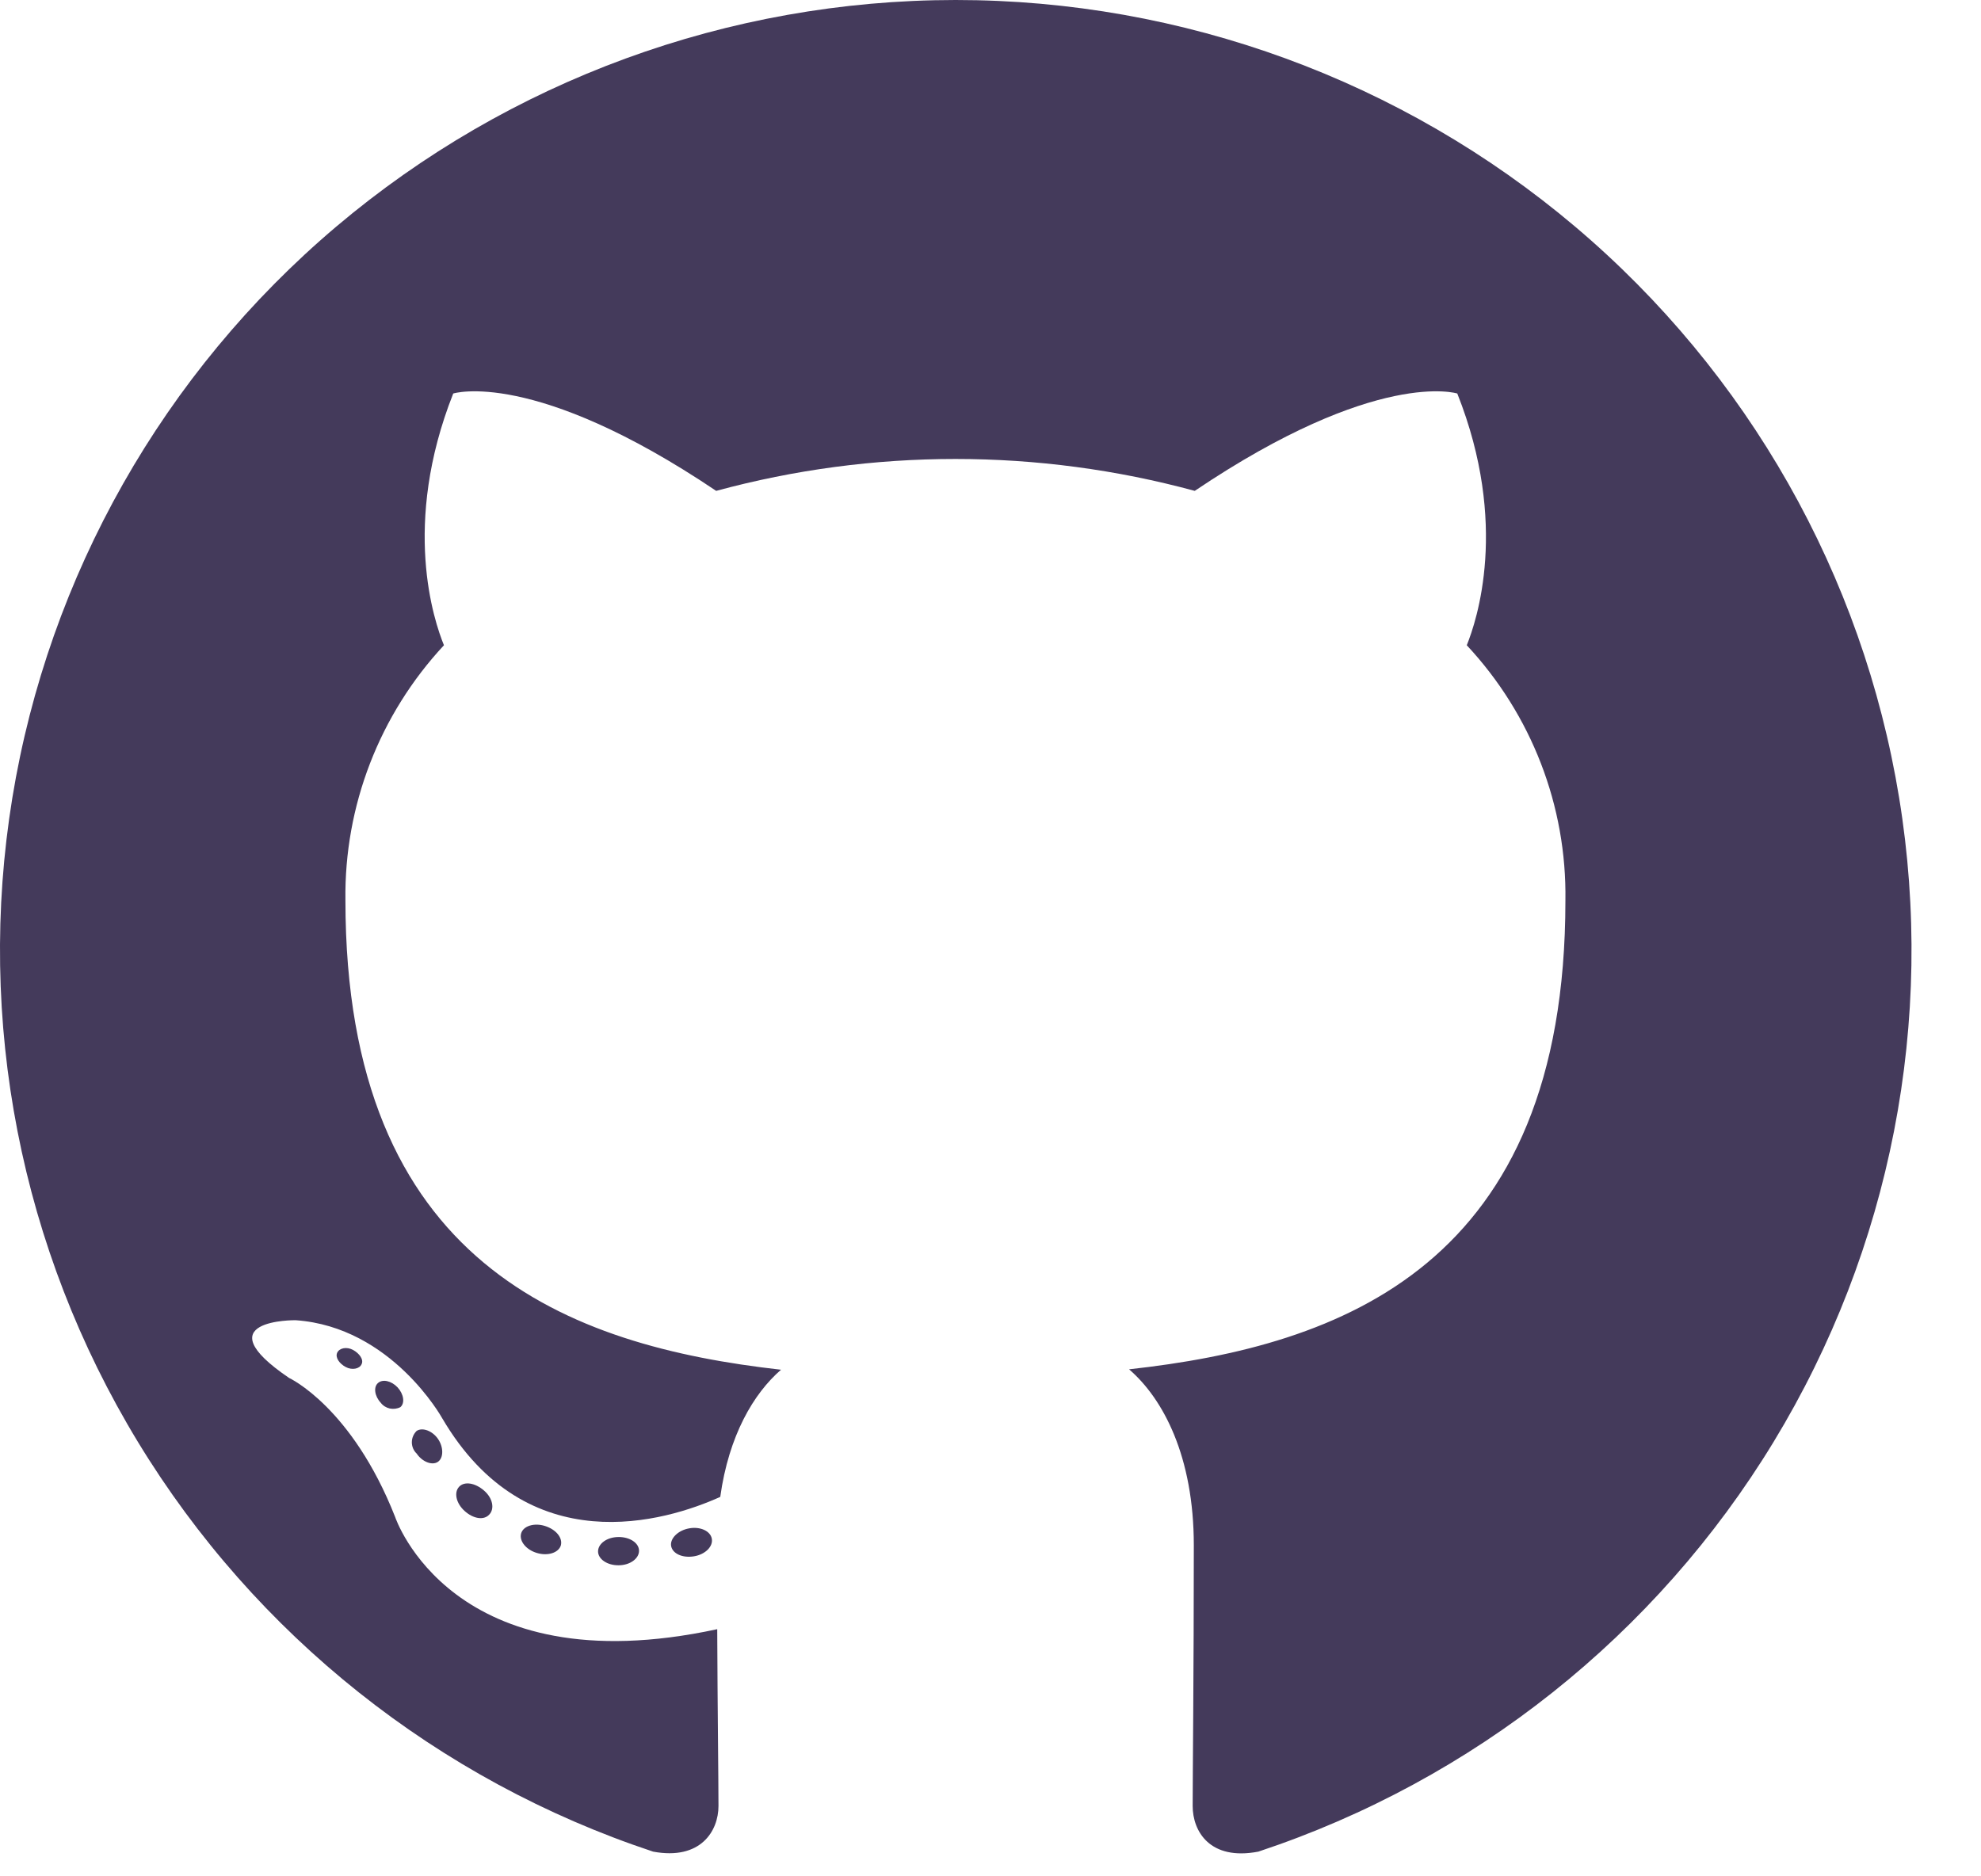 <svg width="19" height="18" viewBox="0 0 19 18" fill="none" xmlns="http://www.w3.org/2000/svg">
<path fill-rule="evenodd" clip-rule="evenodd" d="M9.164 0C6.987 0.001 4.883 0.772 3.225 2.174C1.568 3.577 0.467 5.52 0.118 7.656C-0.23 9.792 0.197 11.981 1.323 13.833C2.449 15.685 4.2 17.078 6.264 17.763C6.72 17.848 6.891 17.565 6.891 17.325C6.891 17.085 6.882 16.39 6.879 15.629C4.329 16.18 3.79 14.553 3.79 14.553C3.374 13.496 2.773 13.219 2.773 13.219C1.941 12.654 2.835 12.665 2.835 12.665C3.757 12.729 4.241 13.605 4.241 13.605C5.058 14.998 6.386 14.595 6.908 14.36C6.99 13.77 7.228 13.368 7.491 13.14C5.454 12.911 3.313 12.129 3.313 8.636C3.301 7.731 3.639 6.855 4.258 6.19C4.164 5.96 3.849 5.034 4.347 3.775C4.347 3.775 5.117 3.53 6.869 4.709C8.371 4.301 9.956 4.301 11.459 4.709C13.209 3.53 13.977 3.775 13.977 3.775C14.476 5.031 14.162 5.957 14.068 6.19C14.689 6.855 15.028 7.732 15.014 8.639C15.014 12.139 12.869 12.911 10.829 13.136C11.157 13.419 11.45 13.973 11.45 14.825C11.45 16.044 11.439 17.025 11.439 17.325C11.439 17.568 11.604 17.852 12.069 17.763C14.133 17.078 15.885 15.684 17.011 13.832C18.137 11.98 18.564 9.79 18.215 7.654C17.866 5.518 16.764 3.575 15.106 2.173C13.448 0.771 11.343 0 9.167 0H9.164Z" fill="#443A5B"/>
<path d="M3.468 13.087C3.448 13.133 3.375 13.146 3.316 13.114C3.257 13.083 3.213 13.024 3.234 12.977C3.256 12.93 3.327 12.918 3.386 12.95C3.445 12.982 3.491 13.042 3.468 13.087Z" fill="#443A5B"/>
<path d="M3.84 13.499C3.809 13.515 3.773 13.519 3.738 13.512C3.704 13.504 3.673 13.485 3.652 13.457C3.593 13.394 3.58 13.306 3.626 13.267C3.671 13.228 3.753 13.246 3.813 13.309C3.872 13.373 3.886 13.46 3.84 13.499Z" fill="#443A5B"/>
<path d="M4.201 14.023C4.145 14.062 4.049 14.023 3.996 13.944C3.982 13.931 3.97 13.914 3.962 13.895C3.954 13.876 3.95 13.856 3.95 13.836C3.95 13.816 3.954 13.796 3.962 13.777C3.97 13.758 3.982 13.741 3.996 13.727C4.053 13.69 4.148 13.727 4.201 13.804C4.254 13.881 4.256 13.984 4.201 14.023Z" fill="#443A5B"/>
<path d="M4.692 14.53C4.641 14.586 4.54 14.571 4.456 14.495C4.373 14.42 4.353 14.317 4.403 14.263C4.453 14.209 4.555 14.224 4.641 14.298C4.728 14.372 4.745 14.476 4.692 14.53Z" fill="#443A5B"/>
<path d="M5.379 14.826C5.356 14.897 5.253 14.929 5.15 14.898C5.047 14.868 4.978 14.784 4.998 14.711C5.018 14.639 5.123 14.606 5.227 14.639C5.332 14.672 5.399 14.752 5.379 14.826Z" fill="#443A5B"/>
<path d="M6.129 14.877C6.129 14.951 6.044 15.015 5.935 15.016C5.825 15.018 5.736 14.957 5.736 14.883C5.736 14.809 5.821 14.746 5.93 14.745C6.04 14.743 6.129 14.802 6.129 14.877Z" fill="#443A5B"/>
<path d="M6.827 14.761C6.841 14.835 6.765 14.912 6.656 14.93C6.546 14.948 6.451 14.905 6.437 14.832C6.424 14.76 6.502 14.681 6.609 14.662C6.715 14.642 6.814 14.687 6.827 14.761Z" fill="#443A5B"/>
</svg>
